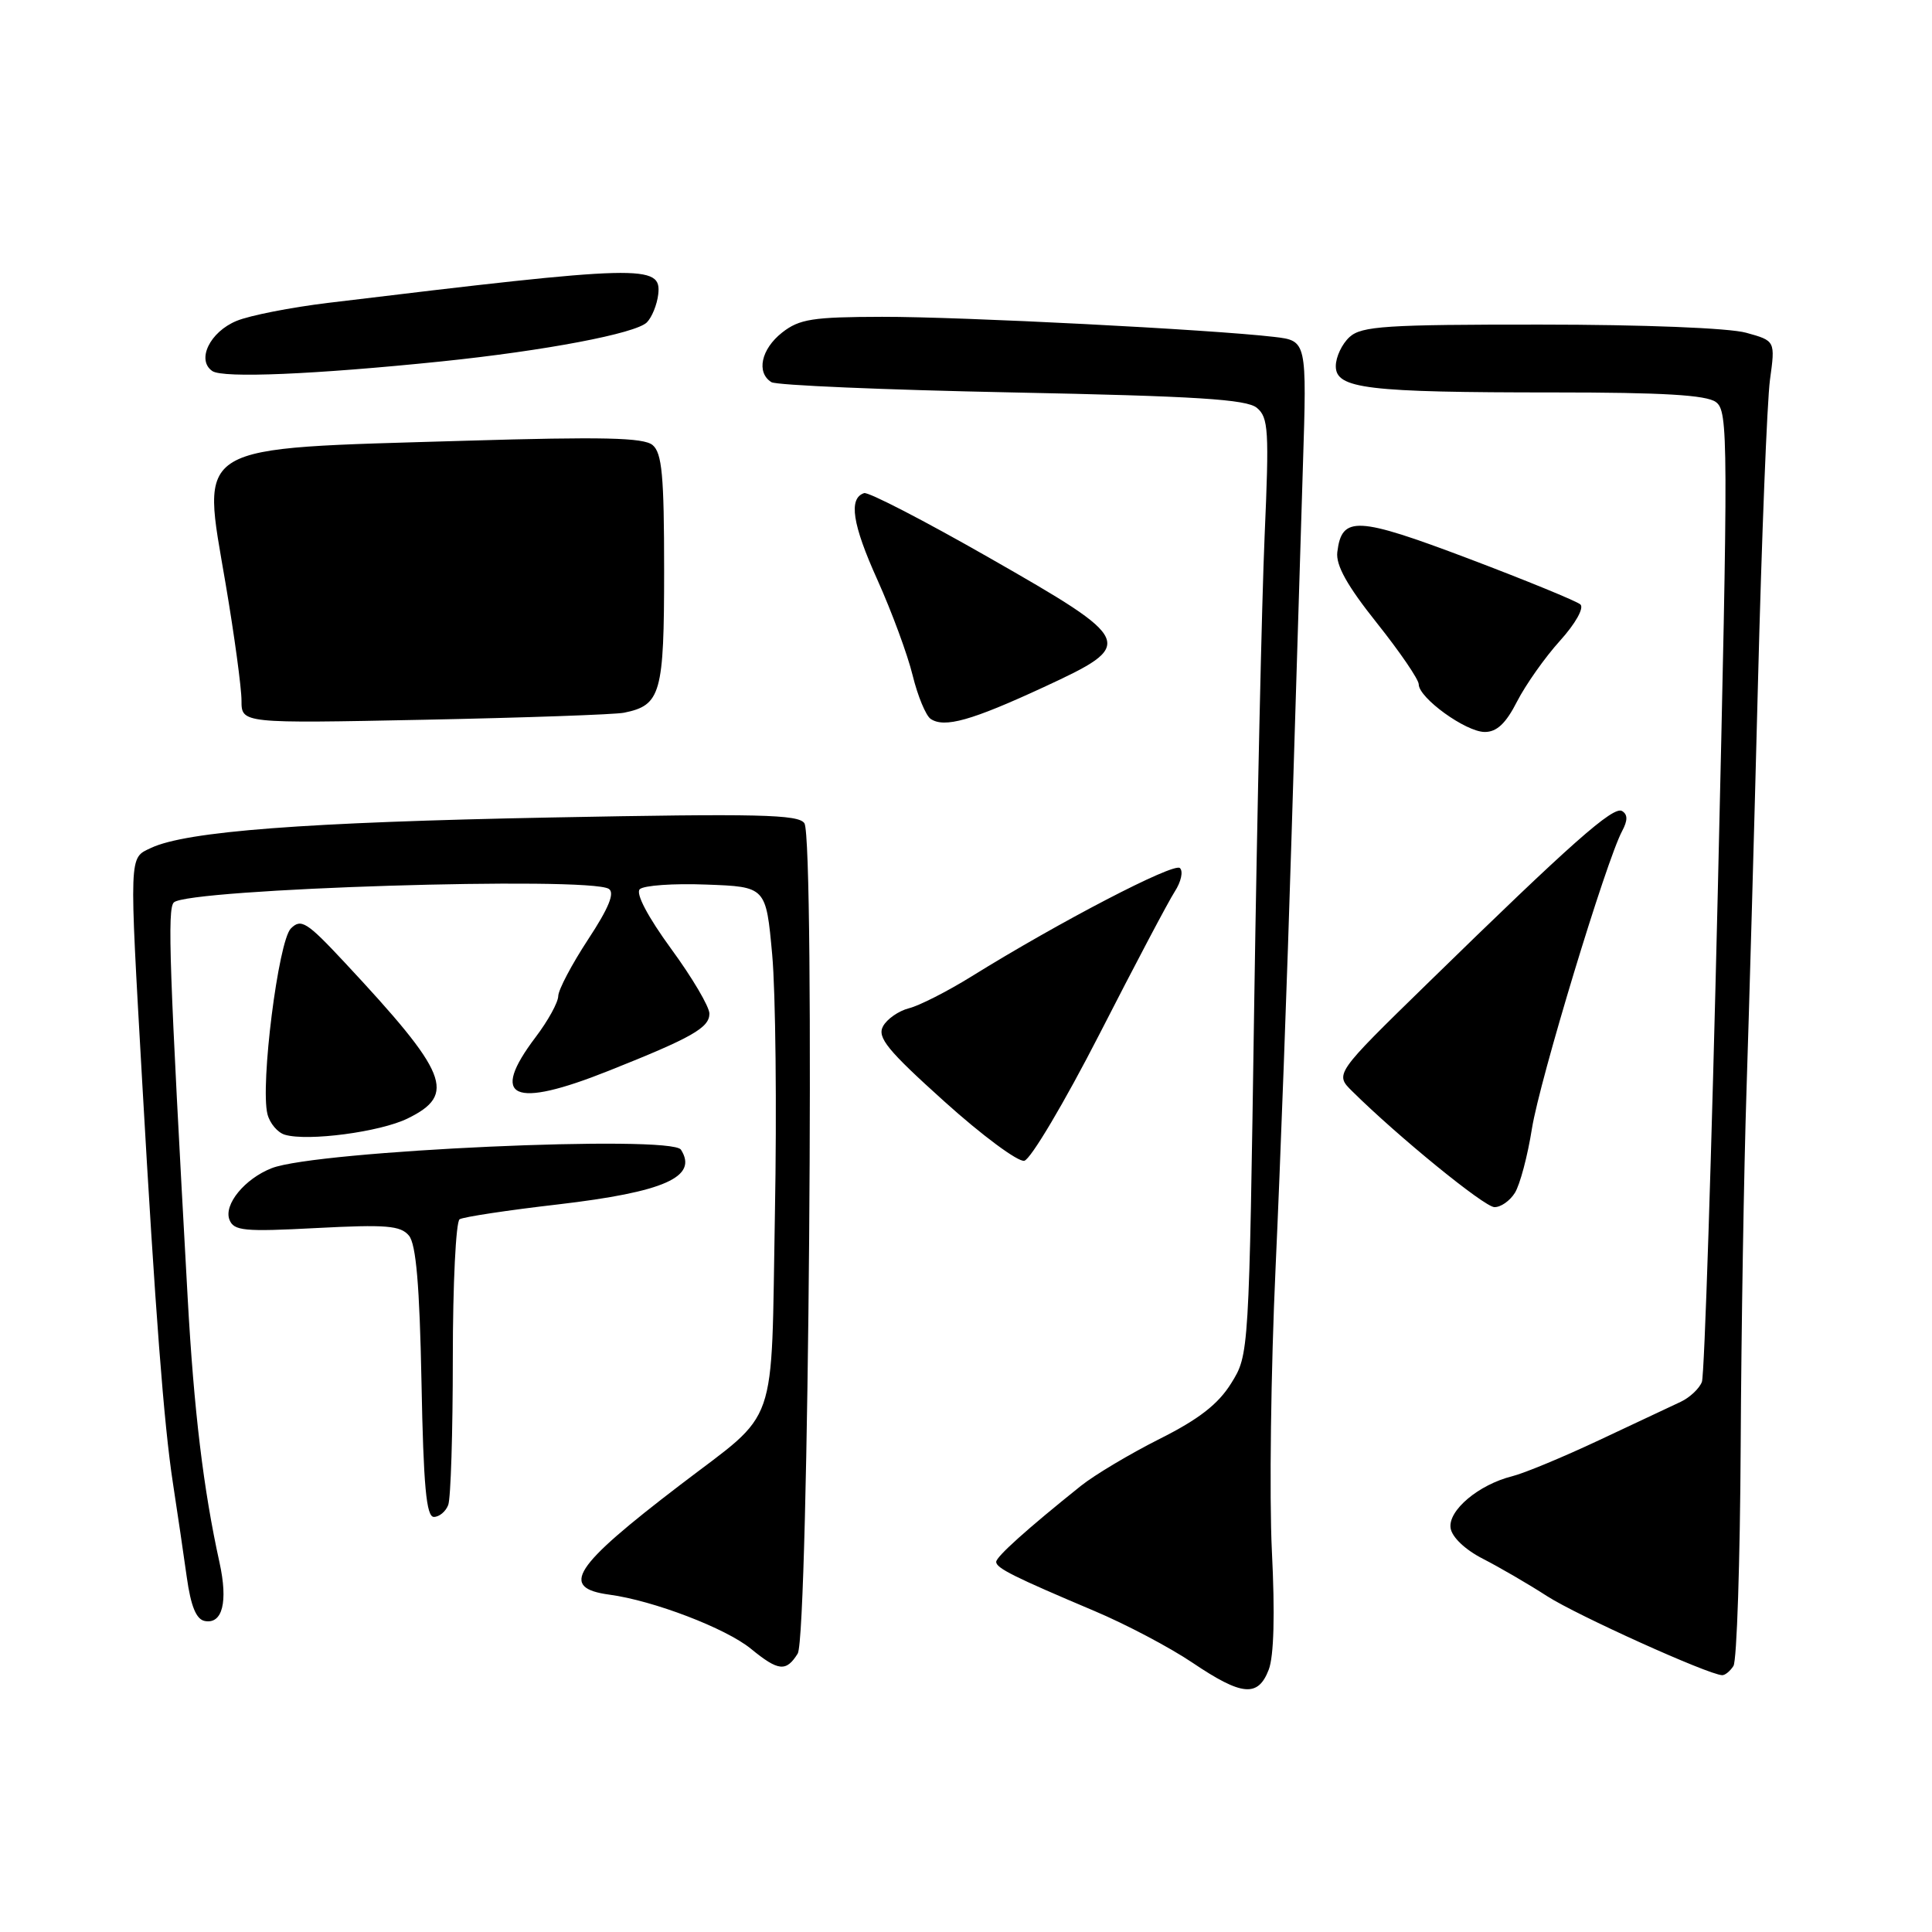 <?xml version="1.0" encoding="UTF-8" standalone="no"?>
<!DOCTYPE svg PUBLIC "-//W3C//DTD SVG 1.1//EN" "http://www.w3.org/Graphics/SVG/1.1/DTD/svg11.dtd" >
<svg xmlns="http://www.w3.org/2000/svg" xmlns:xlink="http://www.w3.org/1999/xlink" version="1.1" viewBox="0 0 256 256">
 <g >
 <path fill="currentColor"
d=" M 168.11 221.25 C 168.80 219.48 168.95 213.86 168.53 205.50 C 168.18 198.35 168.40 181.47 169.02 168.00 C 169.64 154.53 170.59 128.88 171.13 111.00 C 171.67 93.12 172.35 71.00 172.64 61.82 C 173.17 45.15 173.17 45.15 168.83 44.64 C 160.47 43.66 127.39 41.96 116.88 41.98 C 107.68 42.00 105.92 42.27 103.63 44.07 C 100.85 46.26 100.18 49.37 102.22 50.64 C 102.89 51.05 117.25 51.66 134.14 52.00 C 158.49 52.49 165.19 52.91 166.54 54.04 C 168.08 55.31 168.18 57.04 167.57 70.98 C 167.20 79.52 166.58 107.42 166.19 133.00 C 165.50 179.50 165.50 179.50 163.14 183.29 C 161.42 186.06 158.85 188.06 153.64 190.67 C 149.71 192.65 145.03 195.44 143.23 196.88 C 136.11 202.58 132.00 206.27 132.00 206.96 C 132.00 207.78 134.39 208.97 145.01 213.46 C 149.14 215.20 154.99 218.28 158.00 220.31 C 164.56 224.73 166.69 224.93 168.11 221.25 Z  M 229.69 220.75 C 230.14 220.06 230.57 206.90 230.65 191.50 C 230.73 176.10 231.08 154.95 231.42 144.50 C 231.76 134.05 232.45 109.75 232.94 90.50 C 233.43 71.25 234.15 53.17 234.53 50.33 C 235.24 45.16 235.24 45.16 231.37 44.09 C 229.12 43.46 217.68 43.01 204.08 43.01 C 183.68 43.00 180.42 43.21 178.83 44.65 C 177.82 45.57 177.00 47.30 177.00 48.52 C 177.00 51.51 181.09 52.00 205.95 52.00 C 220.30 52.00 226.09 52.34 227.36 53.27 C 229.01 54.48 229.02 57.86 227.62 118.02 C 226.80 152.94 225.85 182.22 225.51 183.11 C 225.17 183.99 223.91 185.18 222.70 185.75 C 221.49 186.32 216.62 188.61 211.87 190.84 C 207.13 193.07 201.95 195.22 200.37 195.61 C 195.94 196.72 191.87 200.13 192.21 202.47 C 192.38 203.67 194.13 205.34 196.50 206.55 C 198.70 207.68 202.53 209.90 205.00 211.50 C 208.95 214.04 226.32 221.89 228.19 221.97 C 228.57 221.99 229.25 221.44 229.69 220.75 Z  M 105.70 219.11 C 107.15 216.78 108.00 111.31 106.59 109.09 C 105.83 107.91 100.51 107.79 73.09 108.32 C 40.42 108.95 24.67 110.15 20.00 112.36 C 17.07 113.74 17.11 112.84 18.85 143.50 C 20.57 173.73 21.72 188.77 22.91 196.50 C 23.50 200.35 24.33 205.97 24.75 208.99 C 25.29 212.84 26.00 214.57 27.13 214.79 C 29.48 215.24 30.23 212.27 29.09 207.06 C 26.95 197.35 25.70 186.94 24.87 172.02 C 22.43 128.10 22.16 120.45 23.03 119.58 C 24.83 117.76 78.03 116.10 80.67 117.78 C 81.49 118.30 80.66 120.33 77.92 124.49 C 75.77 127.77 73.99 131.14 73.97 131.98 C 73.96 132.82 72.61 135.27 70.97 137.43 C 64.83 145.55 67.91 146.97 80.67 141.88 C 91.70 137.49 94.00 136.18 94.00 134.31 C 94.00 133.40 91.72 129.53 88.92 125.71 C 85.83 121.47 84.21 118.39 84.77 117.83 C 85.28 117.32 89.25 117.04 93.59 117.21 C 101.50 117.50 101.50 117.50 102.32 126.50 C 102.77 131.45 102.94 146.89 102.68 160.82 C 102.15 189.99 103.31 186.67 90.14 196.75 C 75.89 207.64 74.11 210.40 80.75 211.30 C 86.57 212.08 96.19 215.76 99.50 218.47 C 103.14 221.45 104.17 221.56 105.70 219.11 Z  M 59.39 199.42 C 59.73 198.55 60.00 189.80 60.00 179.98 C 60.00 170.15 60.41 161.87 60.90 161.56 C 61.40 161.25 67.27 160.36 73.95 159.59 C 88.04 157.94 92.53 155.95 90.23 152.34 C 88.96 150.34 41.94 152.46 36.00 154.79 C 32.43 156.19 29.63 159.60 30.40 161.61 C 30.98 163.10 32.32 163.23 41.96 162.72 C 51.16 162.24 53.08 162.39 54.19 163.73 C 55.13 164.86 55.60 170.33 55.85 183.15 C 56.11 196.92 56.49 201.00 57.49 201.00 C 58.20 201.00 59.06 200.29 59.39 199.42 Z  M 200.73 158.06 C 201.40 156.99 202.42 153.16 202.99 149.54 C 204.02 143.11 212.82 114.08 214.94 110.12 C 215.69 108.71 215.69 107.93 214.94 107.47 C 213.79 106.75 208.23 111.68 189.18 130.28 C 176.85 142.31 176.85 142.31 179.18 144.60 C 185.25 150.61 196.66 159.91 198.01 159.95 C 198.84 159.98 200.06 159.13 200.73 158.06 Z  M 145.70 137.00 C 150.34 127.92 154.82 119.44 155.66 118.14 C 156.50 116.85 156.81 115.44 156.34 115.02 C 155.52 114.28 140.38 122.15 128.72 129.39 C 125.54 131.36 121.81 133.26 120.44 133.60 C 119.07 133.95 117.52 135.03 117.00 136.00 C 116.21 137.47 117.61 139.18 125.12 145.94 C 130.11 150.44 134.88 153.97 135.72 153.81 C 136.56 153.64 141.05 146.07 145.70 137.00 Z  M 54.00 148.21 C 60.53 145.02 59.41 142.25 45.65 127.51 C 40.65 122.15 39.89 121.68 38.54 123.03 C 36.88 124.70 34.47 143.77 35.44 147.63 C 35.75 148.85 36.79 150.08 37.75 150.36 C 40.80 151.26 50.37 149.99 54.00 148.21 Z  M 201.02 92.95 C 202.16 90.73 204.71 87.11 206.70 84.91 C 208.76 82.63 209.92 80.56 209.41 80.09 C 208.91 79.65 202.23 76.91 194.57 74.01 C 179.77 68.42 177.79 68.32 177.20 73.16 C 176.99 74.90 178.51 77.62 182.45 82.56 C 185.49 86.38 187.99 90.03 187.99 90.68 C 188.00 92.48 194.22 96.98 196.73 96.99 C 198.33 97.00 199.54 95.86 201.02 92.95 Z  M 82.68 94.44 C 87.57 93.45 88.00 91.93 88.00 75.55 C 88.00 63.03 87.72 60.01 86.47 58.97 C 85.27 57.98 79.86 57.86 61.72 58.40 C 25.05 59.50 26.71 58.51 29.90 77.38 C 31.06 84.21 32.00 91.16 32.00 92.83 C 32.00 95.86 32.00 95.86 56.25 95.37 C 69.59 95.10 81.48 94.68 82.68 94.44 Z  M 138.32 91.04 C 150.60 85.35 150.44 84.97 131.00 73.86 C 122.47 68.99 115.05 65.15 114.50 65.34 C 112.41 66.03 112.93 69.46 116.27 76.85 C 118.16 81.06 120.26 86.74 120.93 89.49 C 121.60 92.23 122.68 94.83 123.32 95.26 C 125.15 96.49 128.75 95.47 138.32 91.04 Z  M 58.50 47.89 C 72.25 46.47 84.23 44.19 85.71 42.72 C 86.38 42.05 87.06 40.37 87.22 39.00 C 87.67 35.02 85.26 35.08 43.50 40.13 C 38.55 40.73 33.08 41.80 31.35 42.52 C 27.80 43.98 26.00 47.72 28.14 49.17 C 29.57 50.13 41.66 49.62 58.50 47.89 Z "/>
</g>
</svg>